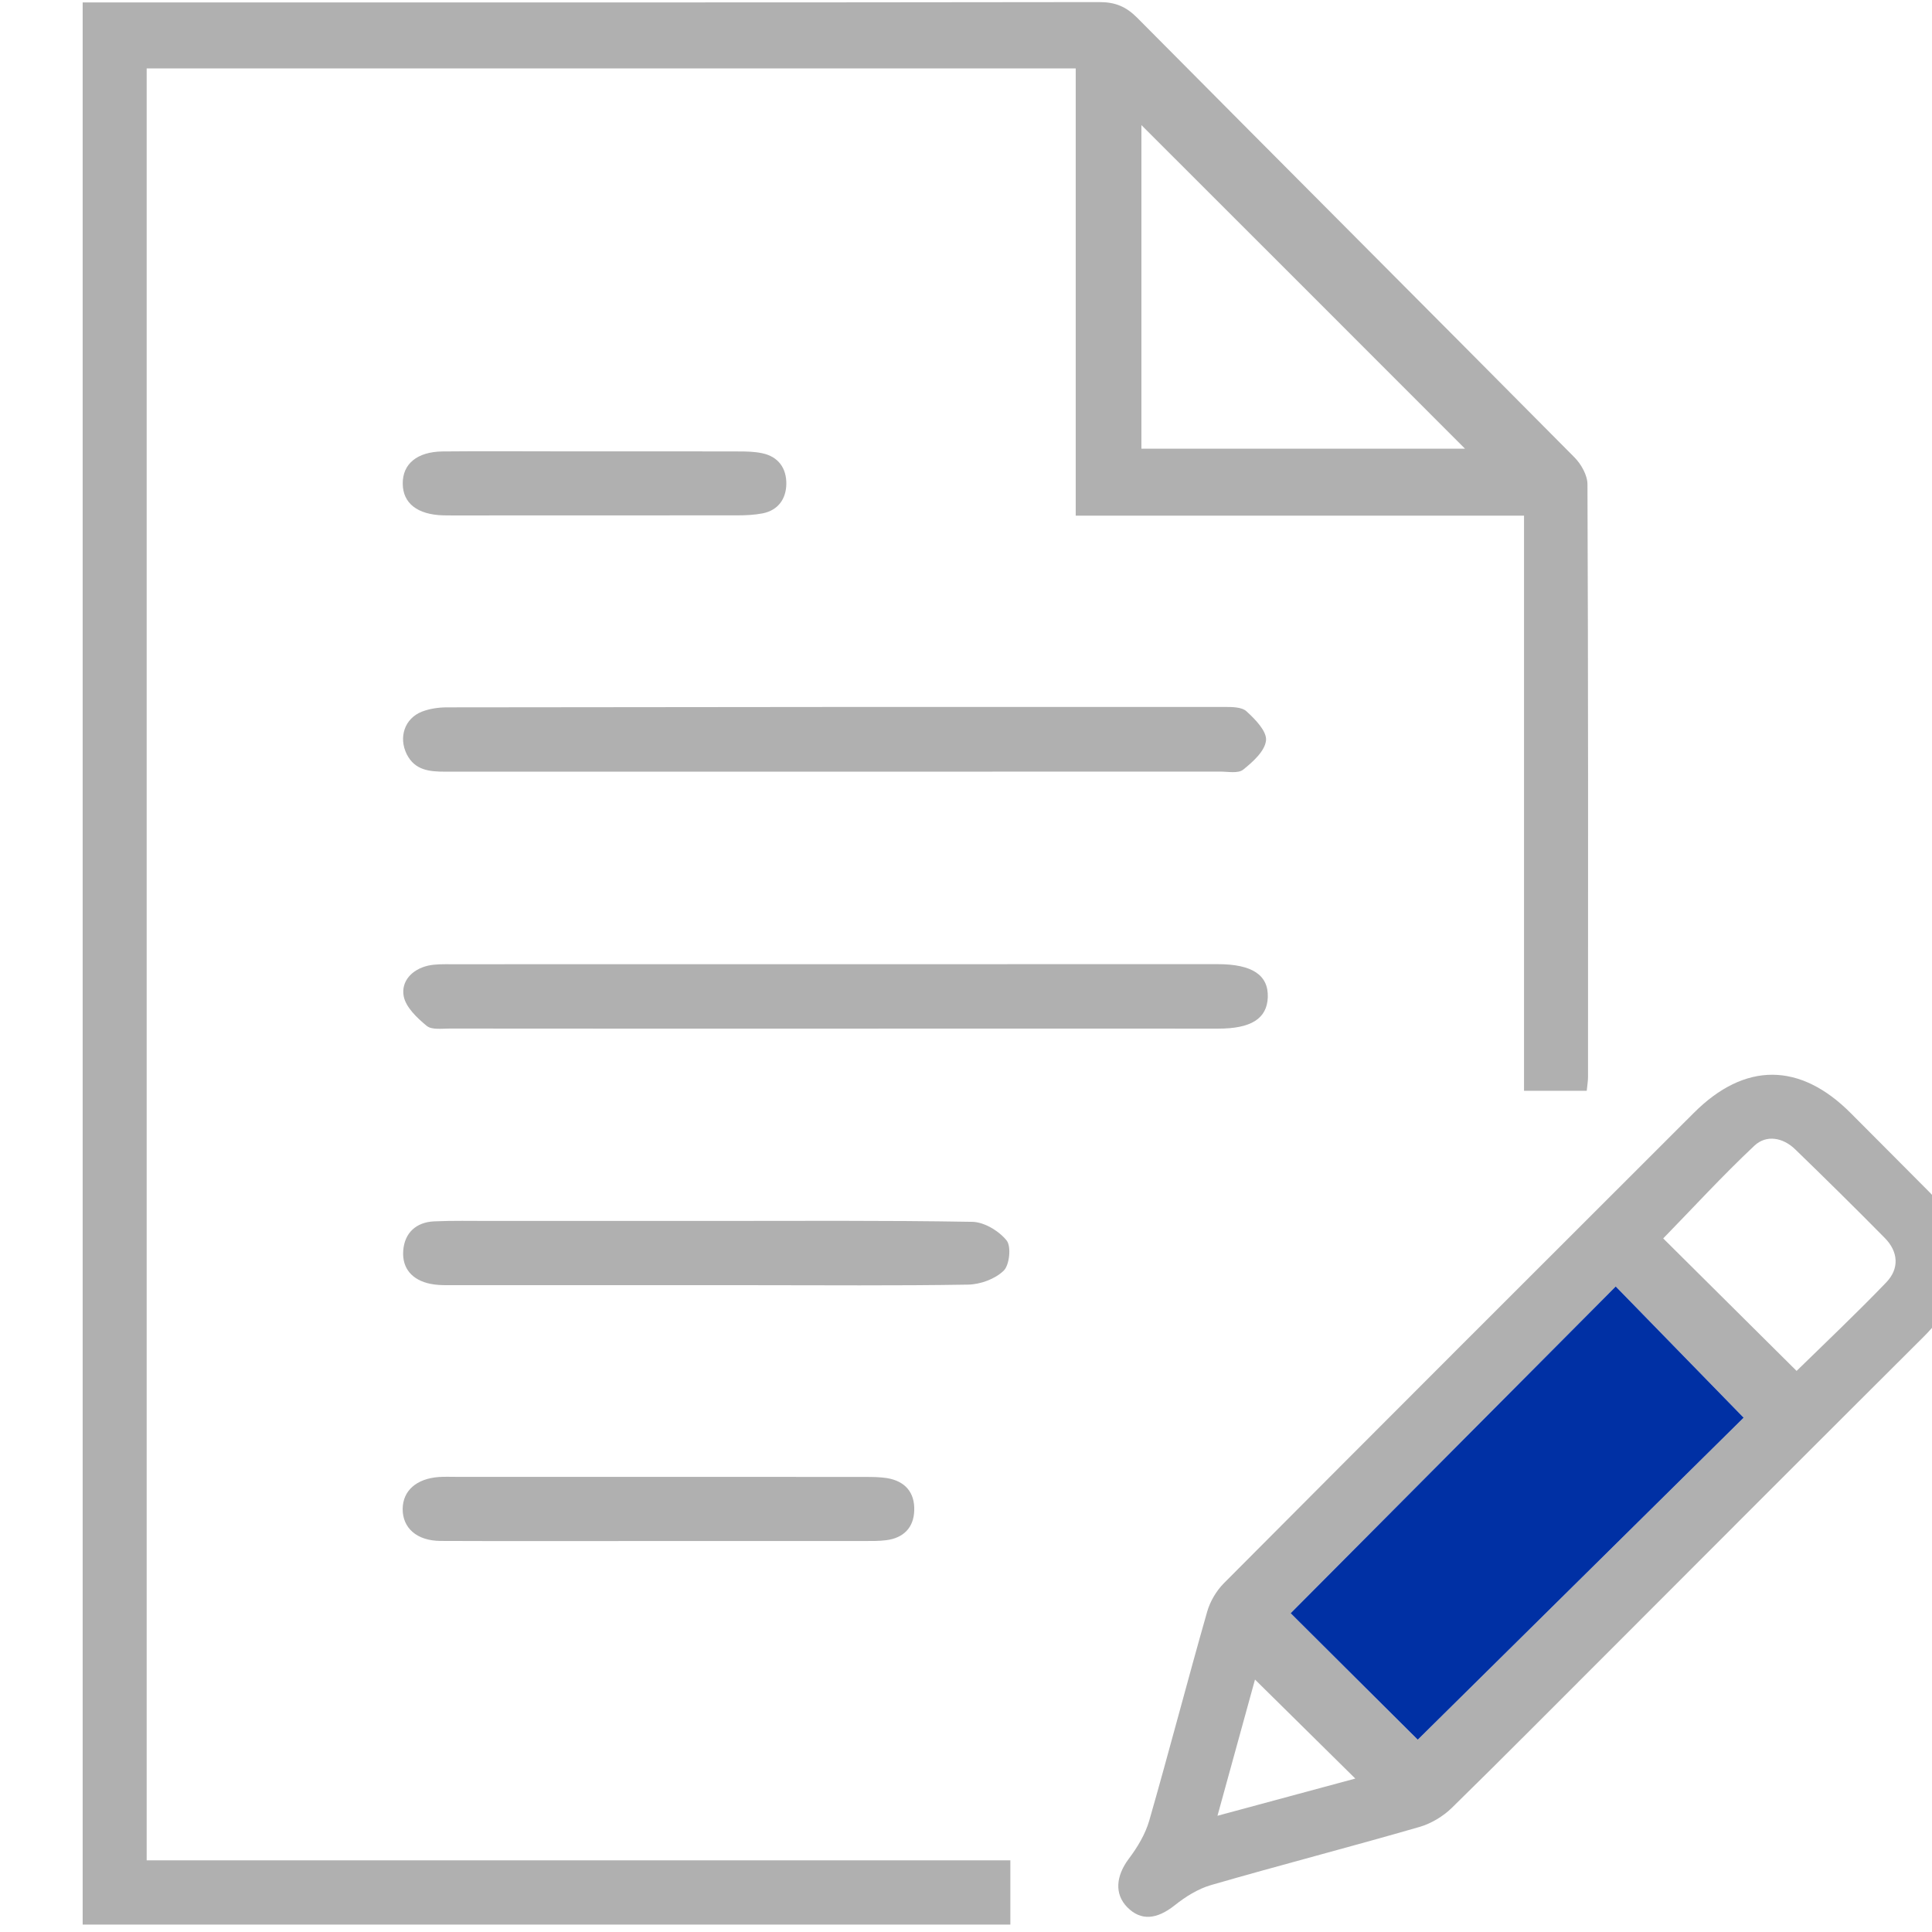 <?xml version="1.0" encoding="UTF-8"?>
<svg width="24px" height="24px" viewBox="0 0 24 24" version="1.1" xmlns="http://www.w3.org/2000/svg" xmlns:xlink="http://www.w3.org/1999/xlink">
    <!-- Generator: Sketch 53.2 (72643) - https://sketchapp.com -->
    <title>icon_profile copy 13</title>
    <desc>Created with Sketch.</desc>
    <g id="icon_profile-copy-13" stroke="none" stroke-width="1" fill="none" fill-rule="evenodd">
        <g id="Group-17" transform="translate(1, 0)">
            <path d="M15.836,22.094 C15.408,21.672 15.007,21.275 14.59,20.864 C14.445,21.392 14.293,21.942 14.124,22.556 C14.733,22.392 15.282,22.244 15.836,22.094 M20.66,17.611 C20.142,17.08 19.609,16.533 19.071,15.981 C17.707,17.353 16.364,18.702 15.033,20.04 C15.567,20.571 16.118,21.121 16.612,21.611 C17.956,20.283 19.316,18.939 20.66,17.611 M22.433,15.929 C22.595,15.759 22.583,15.552 22.415,15.38 C22.048,15.008 21.676,14.641 21.3,14.277 C21.149,14.13 20.942,14.093 20.794,14.232 C20.397,14.605 20.028,15.008 19.661,15.384 C20.211,15.93 20.762,16.477 21.318,17.03 C21.681,16.675 22.066,16.311 22.433,15.929 M22.969,14.81 C23.205,15.047 23.329,15.333 23.338,15.668 C23.328,16.045 23.161,16.343 22.897,16.605 C21.576,17.921 20.258,19.241 18.94,20.561 C18.305,21.194 17.675,21.832 17.034,22.459 C16.925,22.565 16.778,22.653 16.633,22.695 C15.772,22.944 14.905,23.168 14.044,23.417 C13.882,23.464 13.726,23.562 13.593,23.668 C13.37,23.845 13.172,23.865 13.002,23.691 C12.842,23.527 12.863,23.304 13.021,23.092 C13.129,22.949 13.228,22.785 13.277,22.614 C13.524,21.753 13.749,20.886 13.995,20.024 C14.031,19.895 14.109,19.763 14.203,19.668 C16.145,17.717 18.093,15.77 20.041,13.825 C20.674,13.191 21.36,13.194 21.991,13.828 C22.318,14.154 22.642,14.483 22.969,14.81" id="Fill-1" fill="#B0B0B0"></path>
            <path d="M19.071,15.981 C19.609,16.533 20.142,17.08 20.66,17.611 C19.316,18.939 17.956,20.283 16.612,21.611 C16.118,21.121 15.567,20.571 15.033,20.04 C16.364,18.702 17.707,17.353 19.071,15.981" id="Fill-3" fill="#0030A4"></path>
            <path d="M13.179,5.574 L17.199,5.574 C15.867,4.241 14.505,2.878 13.179,1.554 L13.179,5.574 Z M18.72,6.016 C18.73,8.47 18.728,10.923 18.727,13.376 C18.727,13.429 18.718,13.481 18.711,13.55 L17.932,13.55 L17.932,6.406 L12.363,6.406 L12.363,0.85 L0.822,0.85 L0.822,23.11 L11.551,23.11 L11.551,23.908 L0.027,23.908 L0.027,0.03 L0.314,0.03 C4.429,0.03 8.544,0.032 12.659,0.026 C12.852,0.026 12.987,0.081 13.124,0.218 C14.933,2.041 16.75,3.858 18.559,5.682 C18.642,5.766 18.72,5.904 18.72,6.016 L18.72,6.016 Z" id="Fill-5" fill="#B0B0B0"></path>
            <path d="M14.126,11.977 C14.555,11.977 14.758,12.112 14.749,12.388 C14.739,12.655 14.54,12.779 14.13,12.778 C12.548,12.777 10.966,12.778 9.385,12.778 C7.785,12.778 6.185,12.779 4.585,12.777 C4.488,12.777 4.363,12.795 4.301,12.744 C4.181,12.645 4.042,12.514 4.015,12.376 C3.98,12.19 4.118,12.042 4.316,11.996 C4.409,11.975 4.509,11.978 4.606,11.978 C7.779,11.977 10.953,11.977 14.126,11.977" id="Fill-7" fill="#B0B0B0"></path>
            <path d="M14.485,8.837 C14.593,8.935 14.738,9.084 14.727,9.197 C14.714,9.33 14.563,9.465 14.443,9.561 C14.381,9.611 14.255,9.585 14.157,9.585 C12.567,9.586 10.975,9.586 9.385,9.586 C7.767,9.586 6.148,9.585 4.531,9.586 C4.338,9.586 4.155,9.571 4.053,9.37 C3.949,9.16 4.025,8.925 4.242,8.84 C4.338,8.803 4.449,8.787 4.553,8.787 C7.771,8.782 10.988,8.781 14.205,8.782 C14.301,8.782 14.426,8.781 14.485,8.837" id="Fill-9" fill="#B0B0B0"></path>
            <path d="M11.504,15.409 C11.564,15.482 11.541,15.715 11.468,15.785 C11.361,15.889 11.177,15.956 11.024,15.958 C10.128,15.973 9.232,15.965 8.335,15.965 L4.555,15.965 C4.484,15.965 4.413,15.962 4.345,15.948 C4.123,15.902 3.993,15.759 4.009,15.537 C4.025,15.316 4.168,15.182 4.395,15.172 C4.625,15.162 4.857,15.167 5.087,15.167 L7.776,15.167 C8.876,15.167 9.977,15.159 11.077,15.178 C11.225,15.18 11.408,15.29 11.504,15.409" id="Fill-11" fill="#B0B0B0"></path>
            <path d="M10.015,18.361 C10.242,18.397 10.365,18.539 10.357,18.764 C10.351,18.977 10.223,19.106 10.009,19.133 C9.921,19.144 9.831,19.143 9.743,19.143 C8.891,19.144 8.038,19.143 7.187,19.143 C6.282,19.143 5.376,19.146 4.471,19.142 C4.176,19.14 4,18.98 4.002,18.743 C4.005,18.517 4.174,18.368 4.452,18.348 C4.523,18.343 4.594,18.346 4.666,18.346 L7.78,18.346 C8.437,18.346 9.093,18.346 9.75,18.347 C9.839,18.347 9.929,18.348 10.015,18.361" id="Fill-13" fill="#B0B0B0"></path>
            <path d="M8.467,5.63 C8.671,5.672 8.771,5.819 8.768,6.013 C8.765,6.196 8.668,6.338 8.475,6.377 C8.371,6.397 8.263,6.402 8.158,6.402 C6.976,6.403 5.794,6.403 4.612,6.403 C4.577,6.403 4.542,6.403 4.507,6.402 C4.185,6.393 4.005,6.252 4.003,6.009 C4,5.764 4.18,5.612 4.498,5.608 C4.995,5.603 5.493,5.607 5.99,5.607 L6.417,5.607 C7.004,5.607 7.589,5.606 8.176,5.608 C8.273,5.608 8.372,5.61 8.467,5.63" id="Fill-15" fill="#B0B0B0"></path>
        </g>
    </g>
</svg>